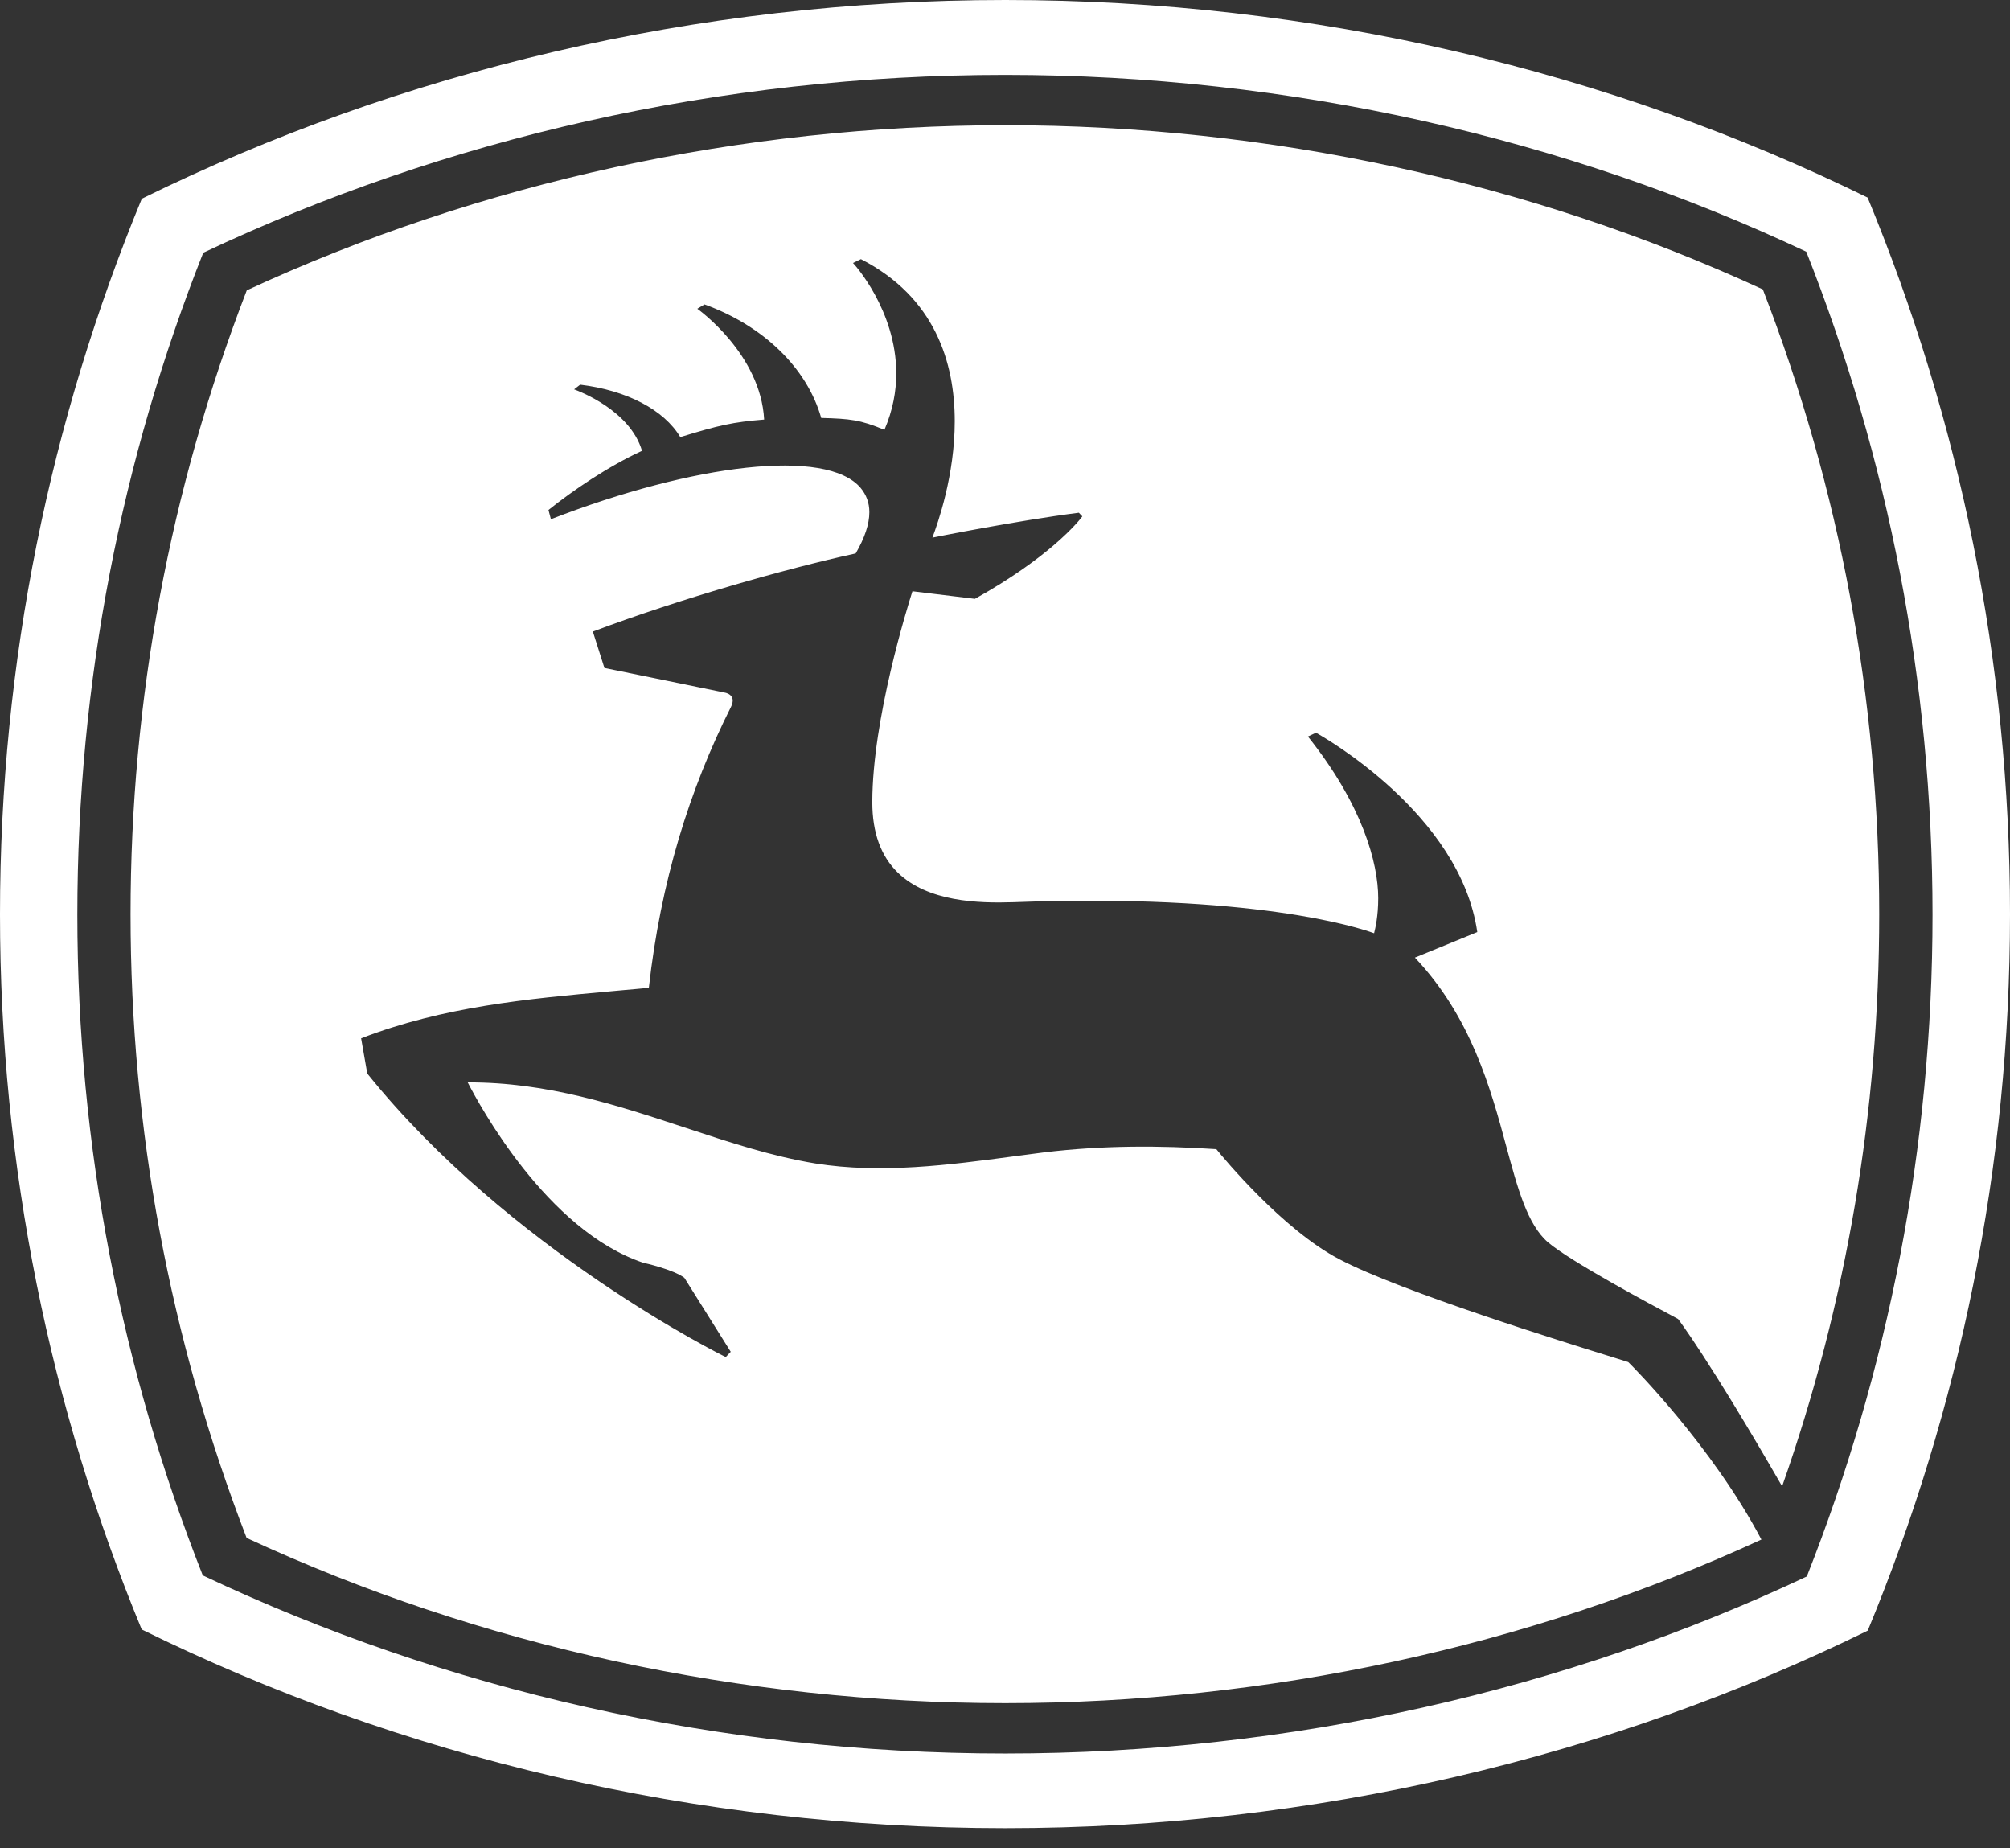 <svg width="62" height="57" viewBox="0 0 62 57" fill="none" xmlns="http://www.w3.org/2000/svg">
<rect x="0" y="0" width="62" height="57" fill="#333333" stroke="none"/>
<path fill-rule="evenodd" clip-rule="evenodd" d="M31.009 0C40.527 0 49.669 2.196 57.608 6.093C60.438 12.928 62 20.385 62 28.195C62 36.001 60.443 43.456 57.612 50.287C49.672 54.183 40.527 56.38 31.009 56.38C21.461 56.38 12.332 54.175 4.371 50.251C1.553 43.431 0 35.991 0 28.195C0 20.398 1.553 12.953 4.374 6.129C12.332 2.211 21.461 0 31.009 0ZM20.014 30.463C20.377 27.205 21.266 24.349 22.548 21.799C22.738 21.413 22.356 21.36 22.356 21.36C21.335 21.147 18.644 20.6 18.644 20.6L18.287 19.477C20.964 18.47 24.216 17.543 26.395 17.067C26.674 16.585 26.816 16.163 26.816 15.795C26.816 15.505 26.723 15.259 26.548 15.048C25.5 13.805 21.39 14.304 16.993 16.013L16.918 15.728C17.661 15.131 18.749 14.388 19.803 13.903C19.436 12.655 17.862 12.064 17.719 12.011C17.713 12.009 17.71 12.008 17.709 12.007L17.895 11.863C19.335 12.037 20.481 12.638 20.984 13.48C22.185 13.112 22.598 13.018 23.571 12.939C23.461 10.911 21.53 9.537 21.509 9.522L21.73 9.388C23.554 10.048 24.895 11.353 25.331 12.889C26.224 12.914 26.533 12.945 27.281 13.256C27.542 12.648 27.646 12.062 27.646 11.519C27.646 9.558 26.333 8.129 26.312 8.111L26.556 7.992C28.846 9.167 29.45 11.189 29.45 12.989C29.45 14.657 28.93 16.131 28.761 16.58C28.761 16.58 31.32 16.064 33.278 15.812L33.385 15.925C33.26 16.096 32.362 17.192 30.072 18.468L28.145 18.234C27.991 18.719 26.911 22.171 26.907 24.731V24.739C26.907 25.675 27.17 26.404 27.694 26.911C28.621 27.811 30.172 27.859 31.256 27.823C38.636 27.546 41.882 28.596 42.385 28.78C42.424 28.625 42.512 28.258 42.512 27.7C42.512 26.608 42.021 24.816 40.345 22.714L40.593 22.597C40.594 22.597 40.596 22.599 40.6 22.601C40.8 22.713 45.044 25.102 45.568 28.744L43.644 29.532C45.376 31.361 45.982 33.57 46.464 35.358L46.465 35.362C46.813 36.649 47.114 37.76 47.744 38.307C48.436 38.902 50.969 40.253 51.613 40.596C51.705 40.646 51.759 40.674 51.762 40.677C51.762 40.677 52.687 41.875 54.971 45.837C56.958 40.19 57.966 34.262 57.966 28.191C57.966 21.565 56.758 15.085 54.376 8.925C47.203 5.615 39.122 3.861 31.007 3.861C22.89 3.861 14.803 5.623 7.612 8.954C5.236 15.106 4.027 21.578 4.027 28.191C4.027 34.815 5.234 41.28 7.607 47.428C14.801 50.765 22.89 52.523 31.007 52.523C39.103 52.523 47.165 50.778 54.332 47.478C52.819 44.607 50.355 42.128 50.224 42.005C50.182 41.99 50.035 41.945 49.806 41.874C48.295 41.406 43.222 39.835 41.312 38.833C39.562 37.918 37.727 35.696 37.519 35.439C35.771 35.324 34.02 35.32 32.214 35.537C31.898 35.577 31.577 35.62 31.252 35.663C29.289 35.925 27.181 36.206 25.151 35.88C23.807 35.659 22.509 35.231 21.131 34.775L21.114 34.77C19.032 34.083 16.88 33.372 14.427 33.38C14.772 34.049 16.864 37.947 19.847 38.944C19.874 38.948 20.77 39.15 21.11 39.407L22.54 41.688L22.387 41.85C22.32 41.823 15.699 38.543 11.329 33.107L11.139 32.021C13.672 31.041 16.283 30.803 18.819 30.572C18.965 30.559 19.11 30.545 19.256 30.532C19.256 30.532 19.907 30.476 20.014 30.463ZM31.007 2.309C39.817 2.309 48.301 4.27 55.716 7.762C58.23 14.114 59.61 21.003 59.61 28.208C59.61 35.393 58.236 42.278 55.733 48.616C48.313 52.114 39.821 54.077 31.007 54.077C22.166 54.077 13.691 52.101 6.254 48.583C3.755 42.251 2.386 35.379 2.386 28.208C2.386 21.016 3.755 14.135 6.269 7.795C13.705 4.281 22.175 2.309 31.007 2.309Z" fill="white"/>
</svg>

